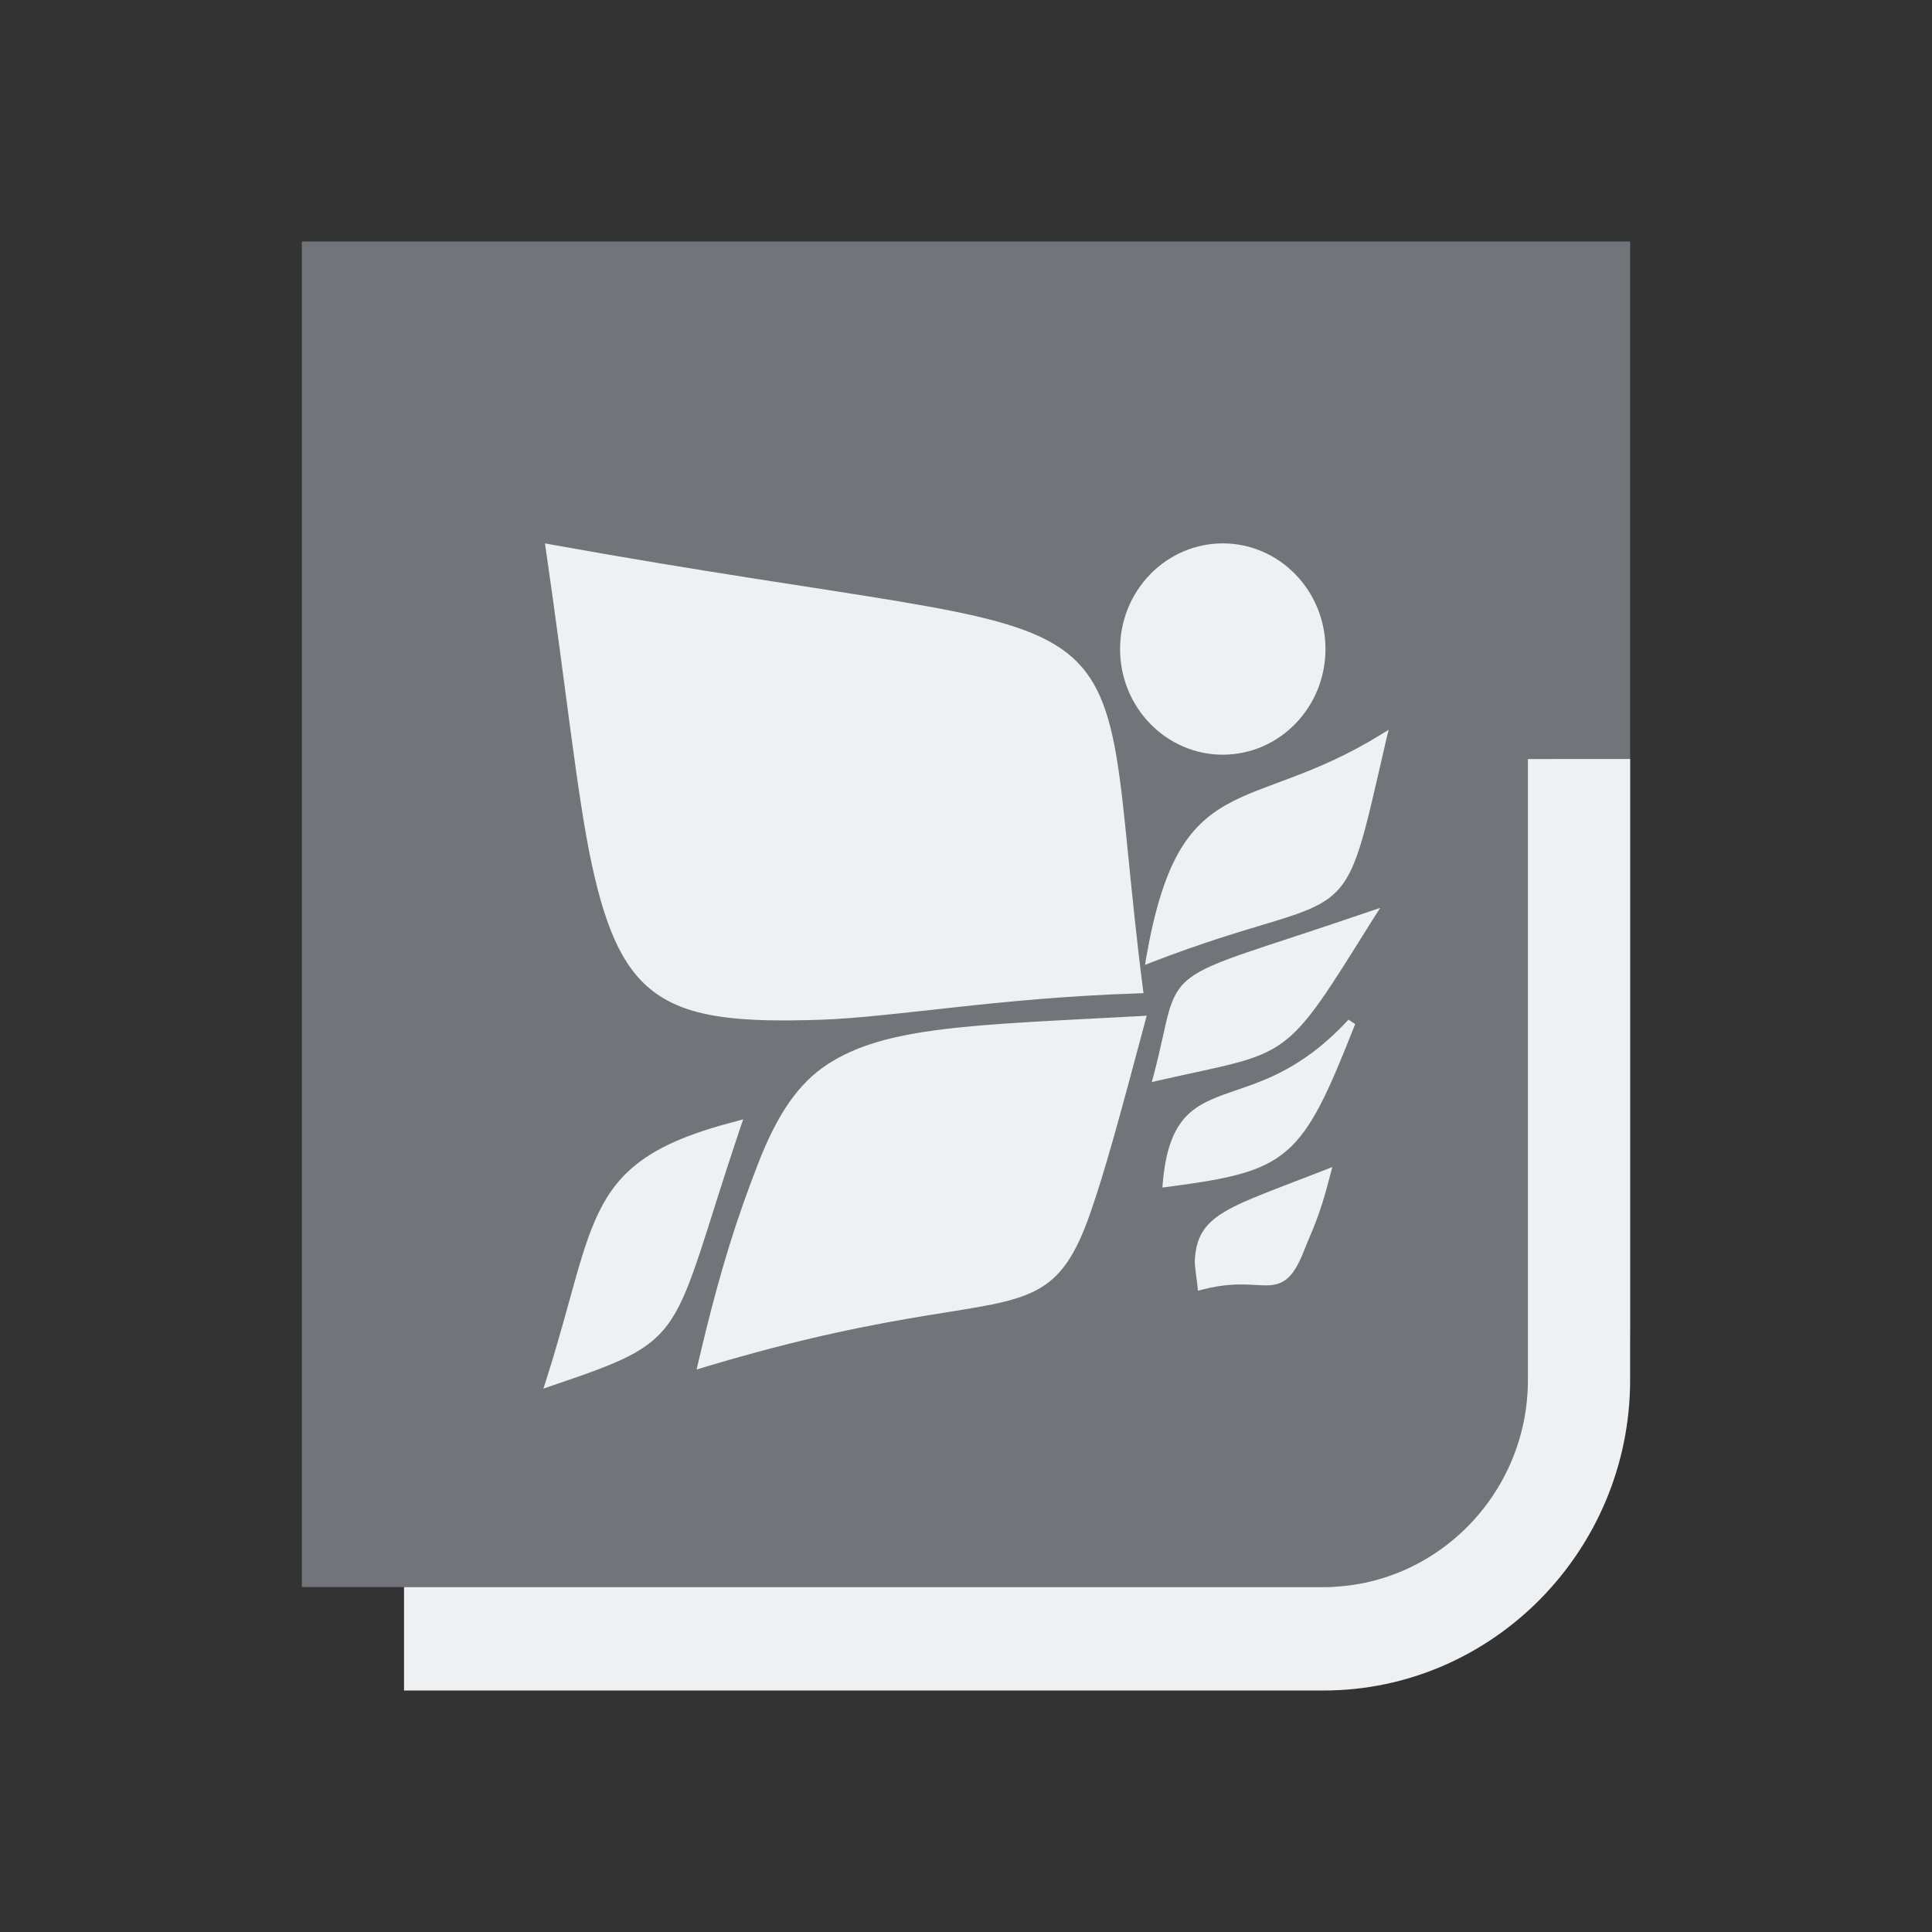 <?xml version="1.0" encoding="UTF-8" standalone="no"?>
<svg
   width="32"
   height="32"
   version="1.1"
   id="svg12"
   sodipodi:docname="nulloy.svg"
   inkscape:version="1.2.1 (9c6d41e410, 2022-07-14)"
   xmlns:inkscape="http://www.inkscape.org/namespaces/inkscape"
   xmlns:sodipodi="http://sodipodi.sourceforge.net/DTD/sodipodi-0.dtd"
   xmlns="http://www.w3.org/2000/svg"
   xmlns:svg="http://www.w3.org/2000/svg">
  <rect width="100%" height="100%" fill="#333333" stroke="none"/>
  <g
     id="nulloy">
    <rect
       style="opacity:0.001;fill:#d3dae3;fill-opacity:1"
       width="32"
       height="32"
       x="0"
       y="0"
       id="rect7" />
    <path
       id="External"
       class="st0"
       d="m 5,4 h 22 v 18 c 0,2.357 -1.904,4.286 -4.231,4.286 H 5 Z"
       style="fill:#cdd8e5;fill-opacity:0.404;stroke-width:0.426" />
    <path
       id="External-s"
       class="st1"
       d="m 16.592,15.743 z m 8.715,-3.171 v 10.286 c 0,1.886 -1.523,3.429 -3.385,3.429 H 6.692 V 28 H 21.923 C 24.715,28 27,25.686 27,22.857 V 12.571 Z"
       sodipodi:nodetypes="cccccccccccssccsscc"
       style="fill:#eff0f1;fill-opacity:1;stroke-width:0.426" />
    <path
       style="color:#eff0f1;fill:#eff0f1;fill-opacity:1;stroke-width:0.575"
       d="m 9.027,9 0.013,0.096 c 0.33,2.248 0.519,4.102 0.764,5.23 0.245,1.127 0.55,1.798 1.123,2.17 0.573,0.372 1.388,0.435 2.643,0.395 1.254,-0.041 2.951,-0.363 5.294,-0.438 l 0.076,-0.003 -0.01,-0.075 c -0.221,-1.726 -0.294,-3.011 -0.443,-3.873 -0.149,-0.862 -0.383,-1.399 -0.919,-1.764 -0.535,-0.364 -1.356,-0.556 -2.688,-0.779 C 13.548,9.735 11.702,9.483 9.118,9.017 Z m 11.226,0 c -0.936,0 -1.701,0.781 -1.701,1.75 0,0.969 0.765,1.75 1.701,1.75 0.936,0 1.701,-0.781 1.701,-1.75 0,-0.969 -0.765,-1.75 -1.701,-1.75 z m 2.748,3.088 -0.138,0.084 c -1.103,0.679 -1.919,0.801 -2.55,1.157 -0.315,0.178 -0.583,0.418 -0.801,0.81 -0.218,0.392 -0.389,0.933 -0.527,1.721 l -0.02,0.121 0.11,-0.043 c 1.713,-0.66 2.474,-0.718 2.935,-1.061 0.231,-0.172 0.373,-0.415 0.503,-0.817 0.131,-0.402 0.253,-0.969 0.448,-1.812 z m -0.141,2.95 -0.183,0.061 c -1.83,0.628 -2.581,0.809 -2.965,1.097 -0.192,0.144 -0.284,0.32 -0.354,0.567 -0.07,0.248 -0.125,0.574 -0.251,1.049 l -0.03,0.111 0.11,-0.026 c 1.109,-0.252 1.619,-0.312 2.051,-0.625 0.432,-0.314 0.76,-0.861 1.517,-2.07 z m -3.867,1.784 -0.093,0.007 c -2.784,0.149 -4.234,0.168 -5.199,0.803 -0.483,0.317 -0.832,0.831 -1.151,1.658 -0.319,0.827 -0.612,1.681 -0.985,3.278 l -0.027,0.116 0.111,-0.034 c 1.662,-0.502 2.84,-0.719 3.701,-0.861 0.861,-0.142 1.406,-0.205 1.811,-0.417 0.404,-0.212 0.649,-0.572 0.892,-1.263 0.243,-0.691 0.492,-1.606 0.915,-3.192 z m 3.342,0.067 c -0.818,0.883 -1.516,1.042 -2.056,1.237 -0.27,0.098 -0.506,0.206 -0.683,0.422 -0.177,0.216 -0.291,0.532 -0.336,1.034 l -0.007,0.087 0.083,-0.01 c 0.994,-0.132 1.552,-0.235 1.975,-0.6 0.423,-0.365 0.692,-0.974 1.135,-2.097 z m -10.025,1.651 -0.121,0.033 C 10.925,18.897 10.343,19.296 9.982,19.956 9.621,20.616 9.475,21.518 9.042,22.87 L 9,23 9.128,22.956 c 0.573,-0.195 0.98,-0.336 1.291,-0.496 0.311,-0.16 0.527,-0.341 0.703,-0.61 0.35,-0.538 0.547,-1.407 1.146,-3.191 z m 9.757,0.79 -0.123,0.048 c -1.013,0.397 -1.57,0.574 -1.874,0.846 -0.152,0.136 -0.236,0.3 -0.266,0.509 -0.03,0.21 -0.01,0.225 0.03,0.566 l 0.008,0.079 0.075,-0.019 c 0.346,-0.09 0.597,-0.089 0.799,-0.08 0.202,0.009 0.36,0.032 0.508,-0.039 0.148,-0.071 0.261,-0.23 0.38,-0.537 0.119,-0.307 0.249,-0.531 0.429,-1.242 z"
       id="path9-6"
       class="ColorScheme-Text" />
  </g>
  <style
     id="current-color-scheme"
     type="text/css">.ColorScheme-Text { color:#eff0f1; }
</style>
  <defs
     id="defs16" />
  <sodipodi:namedview
     id="namedview14"
     pagecolor="#b2b2b2"
     bordercolor="#000000"
     borderopacity="1"
     inkscape:showpageshadow="2"
     inkscape:pageopacity="0"
     inkscape:pagecheckerboard="0"
     inkscape:deskcolor="#cccccc"
     showgrid="false"
     inkscape:zoom="10.429825"
     inkscape:cx="19.271656"
     inkscape:cy="17.785533"
     inkscape:window-width="1920"
     inkscape:window-height="1008"
     inkscape:window-x="0"
     inkscape:window-y="0"
     inkscape:window-maximized="1"
     inkscape:current-layer="svg12"
     showguides="false">
    <inkscape:grid
       type="xygrid"
       id="grid559"
       originx="0"
       originy="0" />
  </sodipodi:namedview>
  <g
     id="22-22-nulloy"
     transform="translate(32,10)">
    <rect
       style="opacity:0.001;fill:#d3dae3;fill-opacity:1"
       width="22"
       height="22"
       x="0"
       y="0"
       id="rect2" />
    <path
       id="External-3"
       class="st0"
       d="m 4,4 h 14 v 12 c 0,1.571 -1.212,2.857 -2.692,2.857 H 4 Z"
       style="fill:#cdd8e5;fill-opacity:0.404;stroke-width:0.277" />
    <path
       id="External-s-6"
       class="st1"
       d="m 11.377,10.829 z m 5.546,-2.114 v 6.857 c 0,1.257 -0.969,2.286 -2.154,2.286 H 5.077 V 19 h 9.692 C 16.546,19 18,17.457 18,15.571 V 8.714 Z"
       sodipodi:nodetypes="cccccccccccssccsscc"
       style="fill:#eff0f1;fill-opacity:1;stroke-width:0.277" />
    <path
       style="color:#eff0f1;fill:#eff0f1;fill-opacity:1;stroke-width:0.616"
       d="m 6.019,6 0.009,0.068 c 0.235,1.605 0.371,2.93 0.546,3.735 0.175,0.805 0.393,1.285 0.802,1.55 0.409,0.266 0.992,0.311 1.888,0.282 0.896,-0.029 2.108,-0.26 3.781,-0.312 l 0.055,-0.001 -0.007,-0.054 C 12.935,10.035 12.883,9.117 12.776,8.501 12.669,7.886 12.502,7.502 12.12,7.241 11.737,6.981 11.152,6.844 10.2,6.685 9.249,6.525 7.93,6.345 6.084,6.012 Z m 8.019,0 c -0.669,0 -1.215,0.558 -1.215,1.25 0,0.692 0.546,1.25 1.215,1.25 0.669,0 1.215,-0.558 1.215,-1.25 C 15.252,6.558 14.706,6 14.037,6 Z M 16,8.206 15.902,8.266 c -0.788,0.485 -1.371,0.572 -1.821,0.826 -0.225,0.127 -0.416,0.299 -0.572,0.579 -0.156,0.28 -0.278,0.666 -0.376,1.229 l -0.014,0.087 0.078,-0.03 c 1.224,-0.471 1.767,-0.513 2.097,-0.758 0.165,-0.123 0.266,-0.296 0.36,-0.583 0.093,-0.287 0.181,-0.692 0.32,-1.294 z m -0.101,2.107 -0.131,0.044 c -1.307,0.449 -1.843,0.578 -2.118,0.784 -0.137,0.103 -0.203,0.228 -0.253,0.405 -0.05,0.177 -0.089,0.41 -0.179,0.75 l -0.021,0.079 0.078,-0.018 c 0.792,-0.18 1.157,-0.223 1.465,-0.447 0.309,-0.224 0.543,-0.615 1.083,-1.478 z m -2.762,1.274 -0.066,0.005 c -1.989,0.107 -3.024,0.12 -3.714,0.574 -0.345,0.227 -0.594,0.594 -0.822,1.184 -0.228,0.591 -0.437,1.201 -0.704,2.341 l -0.019,0.083 0.08,-0.024 c 1.187,-0.359 2.029,-0.514 2.644,-0.615 0.615,-0.101 1.004,-0.147 1.293,-0.298 0.289,-0.151 0.463,-0.409 0.637,-0.902 0.174,-0.493 0.352,-1.147 0.654,-2.28 z m 2.387,0.048 c -0.584,0.63 -1.083,0.744 -1.469,0.884 -0.193,0.07 -0.361,0.147 -0.488,0.302 -0.126,0.154 -0.208,0.38 -0.24,0.739 l -0.005,0.062 0.059,-0.007 c 0.71,-0.095 1.109,-0.168 1.411,-0.428 0.302,-0.261 0.494,-0.696 0.81,-1.498 z m -7.161,1.179 -0.087,0.023 c -0.902,0.232 -1.318,0.517 -1.576,0.989 -0.258,0.471 -0.362,1.115 -0.672,2.081 l -0.03,0.093 0.091,-0.032 c 0.409,-0.139 0.7,-0.24 0.922,-0.354 0.222,-0.114 0.377,-0.244 0.502,-0.436 0.25,-0.384 0.391,-1.005 0.819,-2.279 z m 6.97,0.564 -0.088,0.034 c -0.724,0.284 -1.121,0.41 -1.338,0.604 -0.109,0.097 -0.169,0.214 -0.19,0.364 -0.021,0.15 -0.007,0.161 0.021,0.404 l 0.006,0.056 0.053,-0.013 c 0.247,-0.064 0.427,-0.064 0.571,-0.057 0.144,0.006 0.257,0.023 0.363,-0.028 0.106,-0.051 0.186,-0.164 0.272,-0.383 0.085,-0.219 0.178,-0.379 0.306,-0.887 z"
       id="path4-3"
       class="ColorScheme-Text" />
  </g>
</svg>
